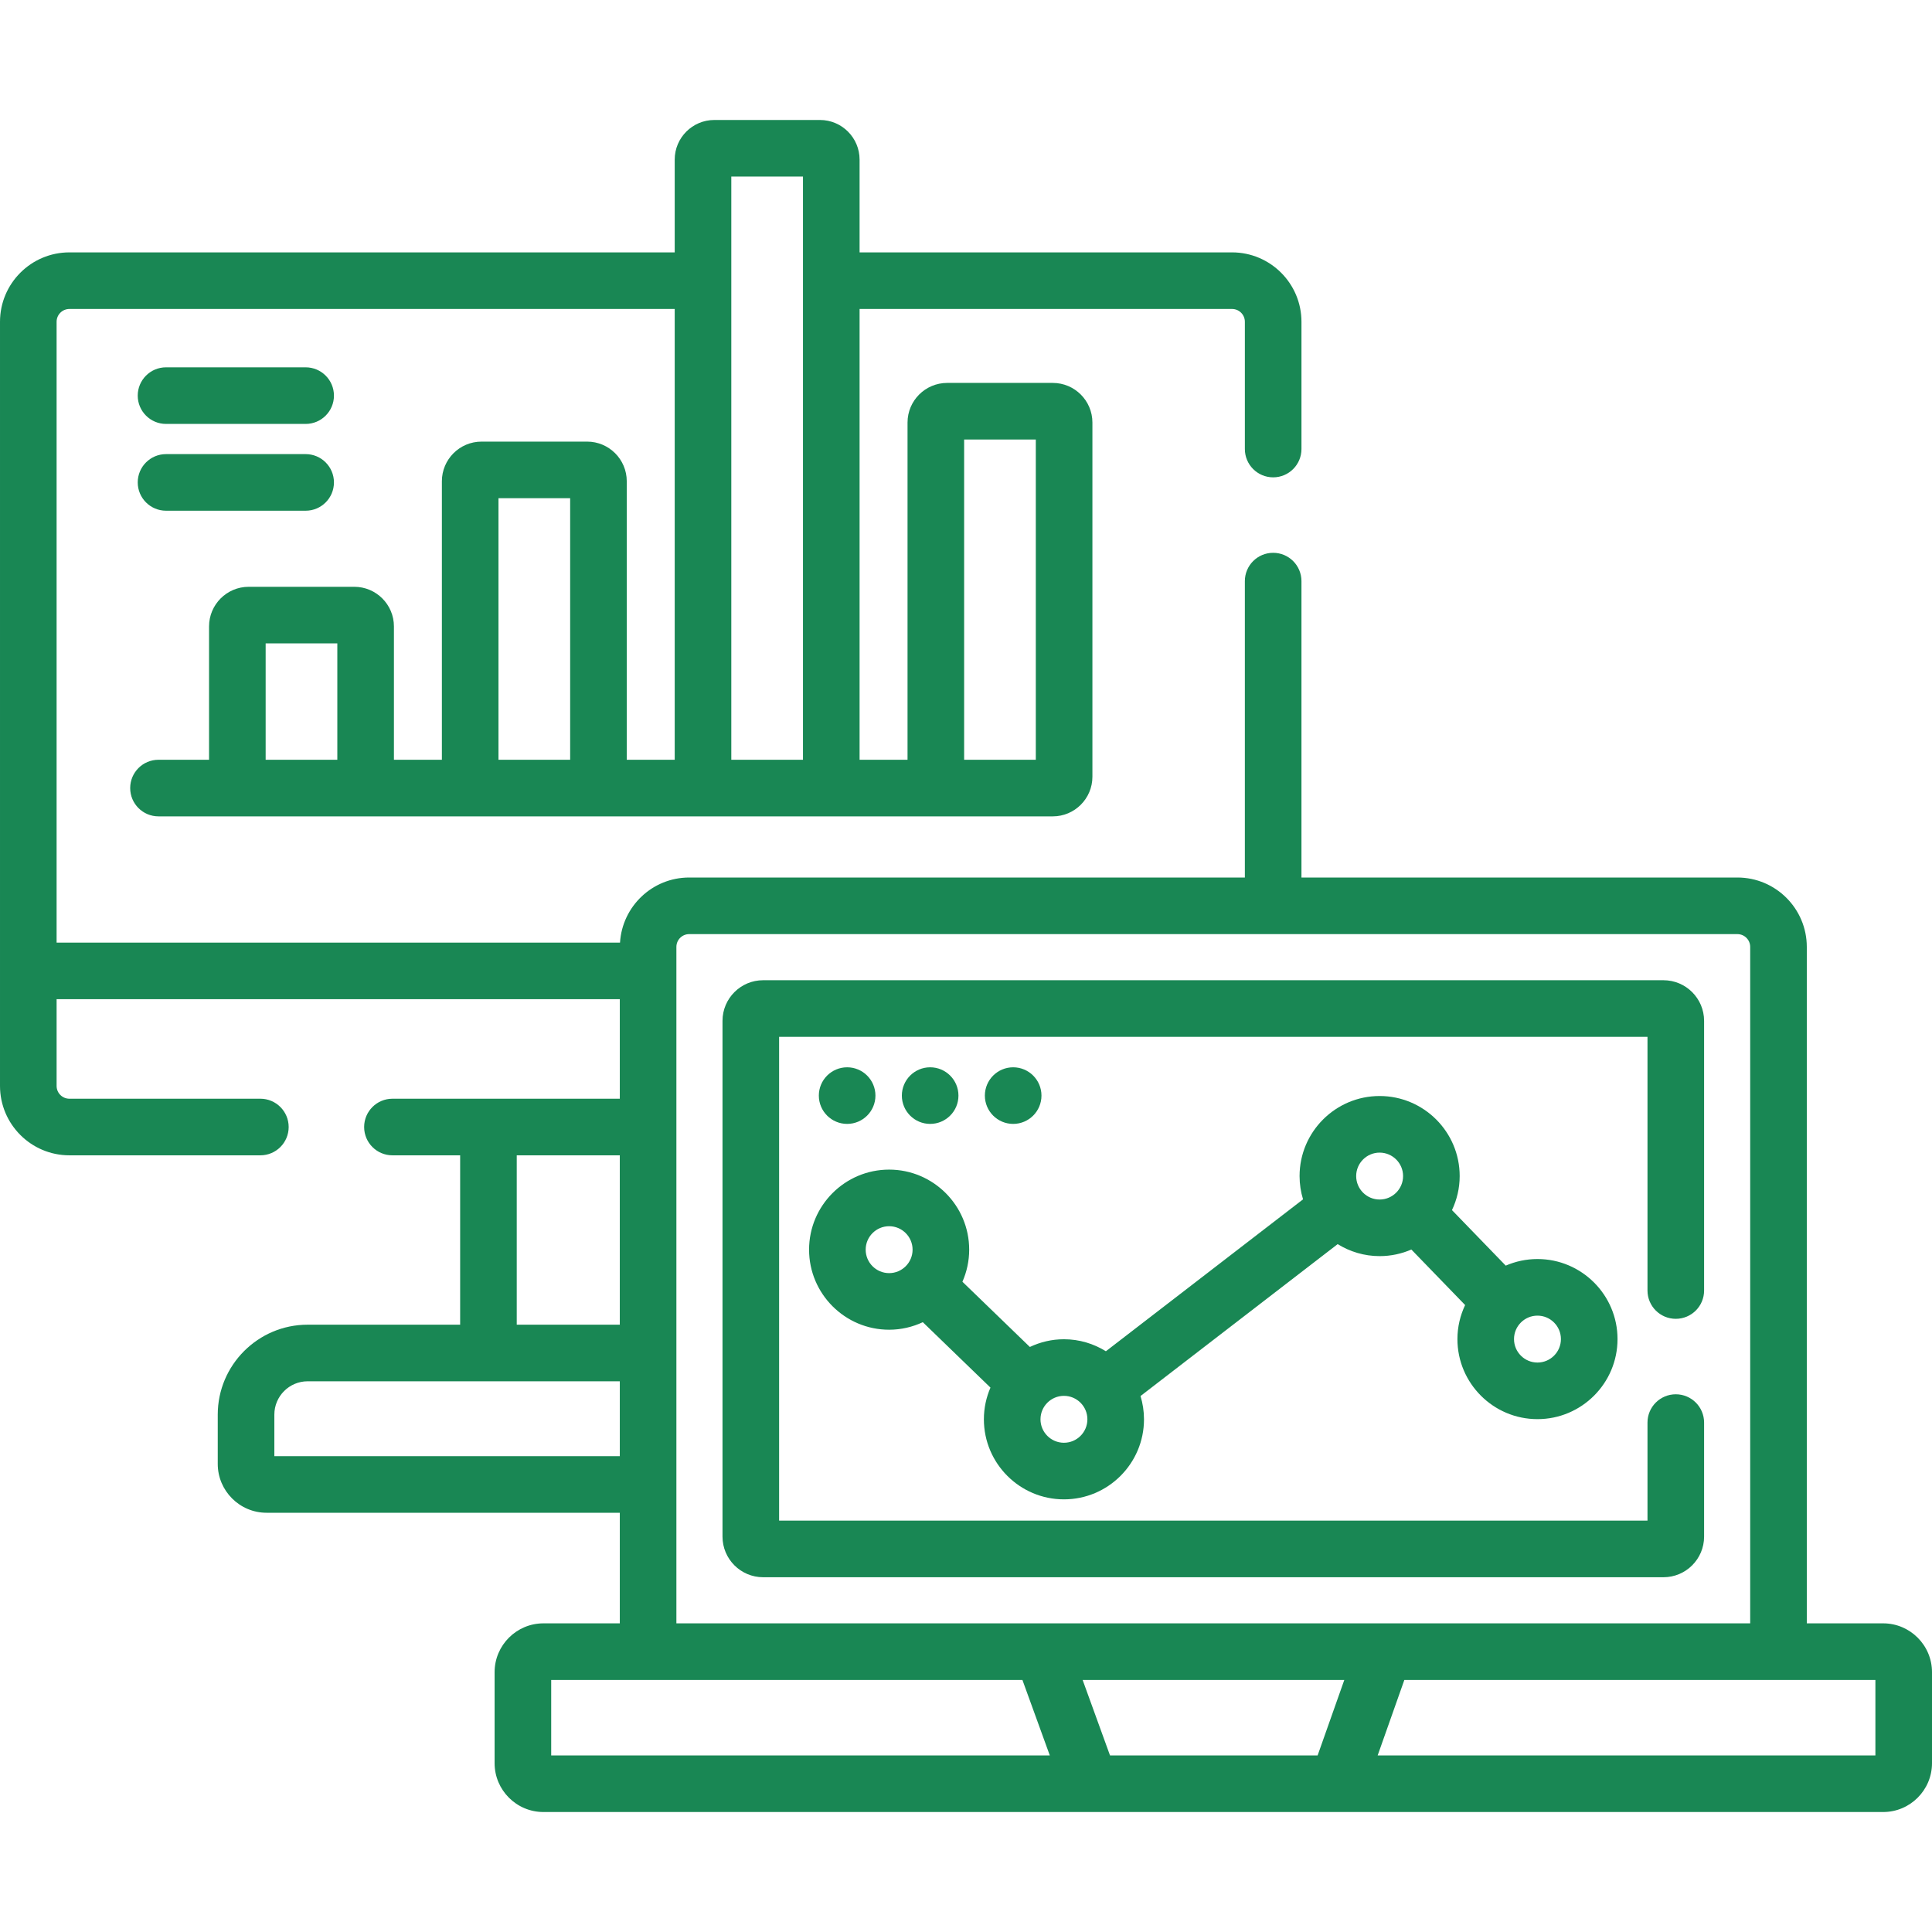 <svg  viewBox="0 0 512 512" fill="#198754" xmlns="http://www.w3.org/2000/svg">
  <path d="m440.835 259.77h-238.597c-5.937 0-10.767 4.83-10.767 10.767v136.681c0 5.937 4.83 10.766 10.767 10.766h238.597c5.937 0 10.767-4.83 10.767-10.766v-30.218c0-4.142-3.357-7.5-7.5-7.5s-7.5 3.358-7.5 7.5v25.983h-230.13v-128.213h230.13v67.23c0 4.142 3.357 7.5 7.5 7.5s7.5-3.358 7.5-7.5v-71.464c0-5.936-4.831-10.766-10.767-10.766z" />
  <circle cx="224.5" cy="290.345" r="7.5" />
  <circle cx="246.5" cy="290.345" r="7.5" />
  <circle cx="268.5" cy="290.345" r="7.5" />
  <path d="m499.056 430.203h-20.236v-179.265c0-10.139-8.249-18.388-18.388-18.388h-115.532v-78.55c0-4.142-3.357-7.5-7.5-7.5s-7.5 3.358-7.5 7.5v78.55h-147.26c-9.754 0-17.737 7.64-18.33 17.248h-149.31v-164.527c0-1.868 1.52-3.388 3.388-3.388h160.417v119.462h-12.708v-73.813c0-5.79-4.71-10.5-10.5-10.5h-27.994c-5.79 0-10.5 4.71-10.5 10.5v73.813h-12.708v-35.338c0-5.79-4.71-10.5-10.5-10.5h-27.995c-5.79 0-10.5 4.71-10.5 10.5v35.338h-13.4c-4.142 0-7.5 3.358-7.5 7.5s3.358 7.5 7.5 7.5h237c5.79 0 10.5-4.71 10.5-10.5v-93.868c0-5.79-4.71-10.5-10.5-10.5h-27.994c-5.79 0-10.5 4.71-10.5 10.5v89.368h-12.708v-119.462h98.715c1.868 0 3.388 1.52 3.388 3.388v33.729c0 4.142 3.357 7.5 7.5 7.5s7.5-3.358 7.5-7.5v-33.729c0-10.139-8.249-18.388-18.388-18.388h-98.715v-24.588c0-5.79-4.71-10.5-10.5-10.5h-27.994c-5.79 0-10.5 4.71-10.5 10.5v24.588h-160.416c-10.139 0-18.388 8.249-18.388 18.388v202.513c0 10.139 8.249 18.388 18.388 18.388h50.612c4.142 0 7.5-3.358 7.5-7.5s-3.358-7.5-7.5-7.5h-50.612c-1.868 0-3.388-1.52-3.388-3.388v-22.986h149.252v26.374h-60.252c-4.142 0-7.5 3.358-7.5 7.5s3.358 7.5 7.5 7.5h17.943v44.883h-40.406c-13.141 0-23.832 10.691-23.832 23.832v13.065c0 7.137 5.807 12.944 12.944 12.944h93.603v29.307h-20.235c-7.137 0-12.944 5.807-12.944 12.944v24.113c0 7.138 5.807 12.944 12.944 12.944h355.039c7.138 0 12.944-5.807 12.944-12.944v-24.113c0-7.137-5.807-12.944-12.944-12.944zm-409.661-228.858h-18.995v-30.838h18.994v30.838zm61.701 0h-18.994v-69.313h18.994zm104.41-84.867h18.994v84.868h-18.994zm-61.702-69.683h18.994v154.55h-18.994zm-14.552 204.143c0-1.868 1.52-3.388 3.388-3.388h277.792c1.868 0 3.388 1.52 3.388 3.388v179.265h-284.568zm-42.309 55.234h27.309v44.883h-27.309zm-64.237 79.724v-11.009c0-4.87 3.962-8.832 8.832-8.832h82.715v19.841zm73.367 79.309v-20.001h124.88l7.254 20.001zm203.111 0h-55.021l-7.254-20.001h69.346zm147.816 0h-131.906l7.071-20.001h124.835z" />
  <path d="m407.445 376.087c11.698 0 21.215-9.517 21.215-21.215s-9.517-21.215-21.215-21.215c-2.988 0-5.829.628-8.41 1.747l-14.246-14.714c1.295-2.742 2.042-5.792 2.042-9.02 0-11.698-9.517-21.215-21.215-21.215s-21.215 9.517-21.215 21.215c0 2.145.326 4.215.921 6.168l-52.249 40.257c-3.238-2.003-7.038-3.181-11.117-3.181-3.232 0-6.286.748-9.031 2.046l-17.872-17.286c1.145-2.605 1.791-5.477 1.791-8.5 0-11.698-9.517-21.215-21.215-21.215s-21.215 9.517-21.215 21.215 9.517 21.215 21.215 21.215c3.192 0 6.21-.729 8.929-1.997l17.926 17.338c-1.117 2.578-1.742 5.416-1.742 8.4 0 11.698 9.517 21.215 21.215 21.215s21.215-9.517 21.215-21.215c0-2.145-.326-4.215-.921-6.169l52.249-40.257c3.238 2.003 7.038 3.181 11.118 3.181 2.988 0 5.829-.628 8.41-1.747l14.247 14.714c-1.295 2.742-2.042 5.792-2.042 9.02-.003 11.698 9.514 21.215 21.212 21.215zm0-27.429c3.427 0 6.215 2.788 6.215 6.215s-2.788 6.215-6.215 6.215-6.215-2.788-6.215-6.215 2.789-6.215 6.215-6.215zm-171.817-11.268c-3.427 0-6.215-2.788-6.215-6.215s2.788-6.215 6.215-6.215 6.215 2.788 6.215 6.215-2.788 6.215-6.215 6.215zm46.327 44.955c-3.427 0-6.215-2.788-6.215-6.215s2.788-6.215 6.215-6.215 6.215 2.788 6.215 6.215-2.788 6.215-6.215 6.215zm83.66-64.459c-3.427 0-6.215-2.788-6.215-6.215s2.788-6.215 6.215-6.215 6.215 2.788 6.215 6.215-2.788 6.215-6.215 6.215z" />
  <path d="m44 112.345h37c4.142 0 7.5-3.358 7.5-7.5s-3.358-7.5-7.5-7.5h-37c-4.142 0-7.5 3.358-7.5 7.5s3.358 7.5 7.5 7.5z" />
  <path d="m44 135.345h37c4.142 0 7.5-3.358 7.5-7.5s-3.358-7.5-7.5-7.5h-37c-4.142 0-7.5 3.358-7.5 7.5s3.358 7.5 7.5 7.5z" />
</svg>
